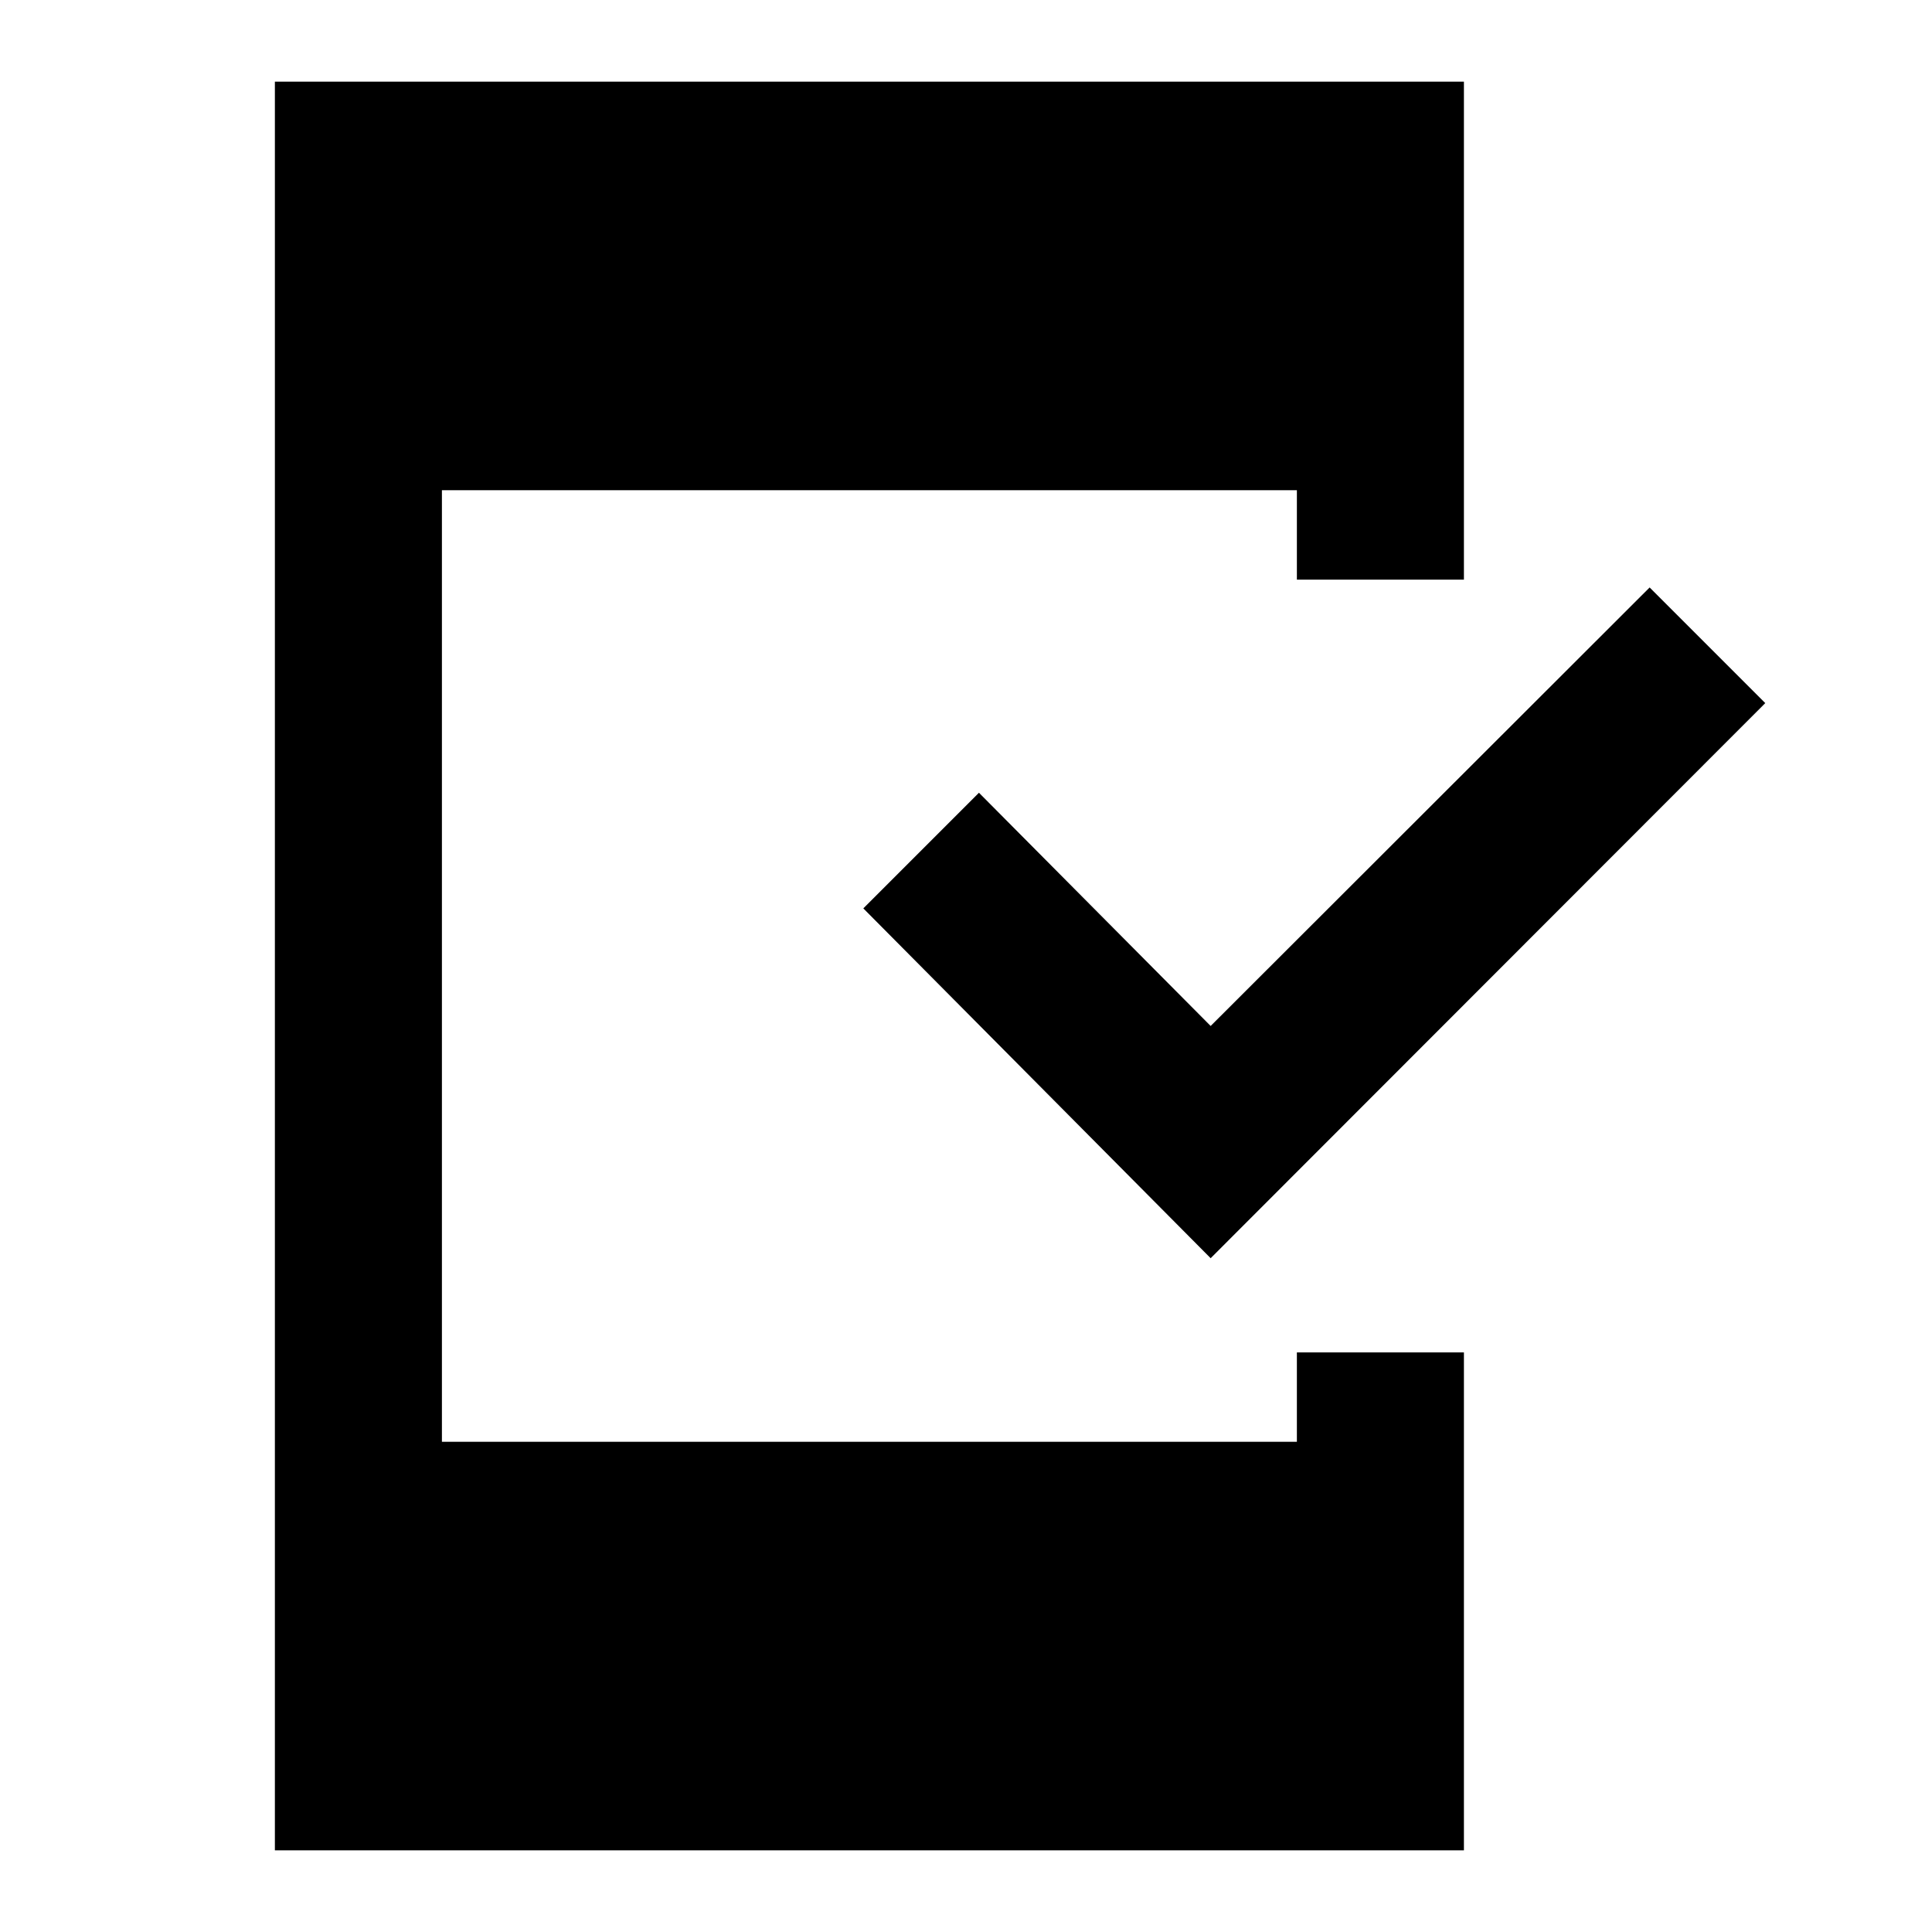 <svg xmlns="http://www.w3.org/2000/svg" height="20" viewBox="0 -960 960 960" width="20"><path d="M136.587-40.587v-878.826h590.826V-672h-83v-44.413H219.587v472.826h424.826V-288h83v247.413H136.587Zm464.978-294.217L428.978-508.63l57.457-57.457 115.13 115.891 218.131-217.891 57.456 57.457-275.587 275.826Z"/></svg>